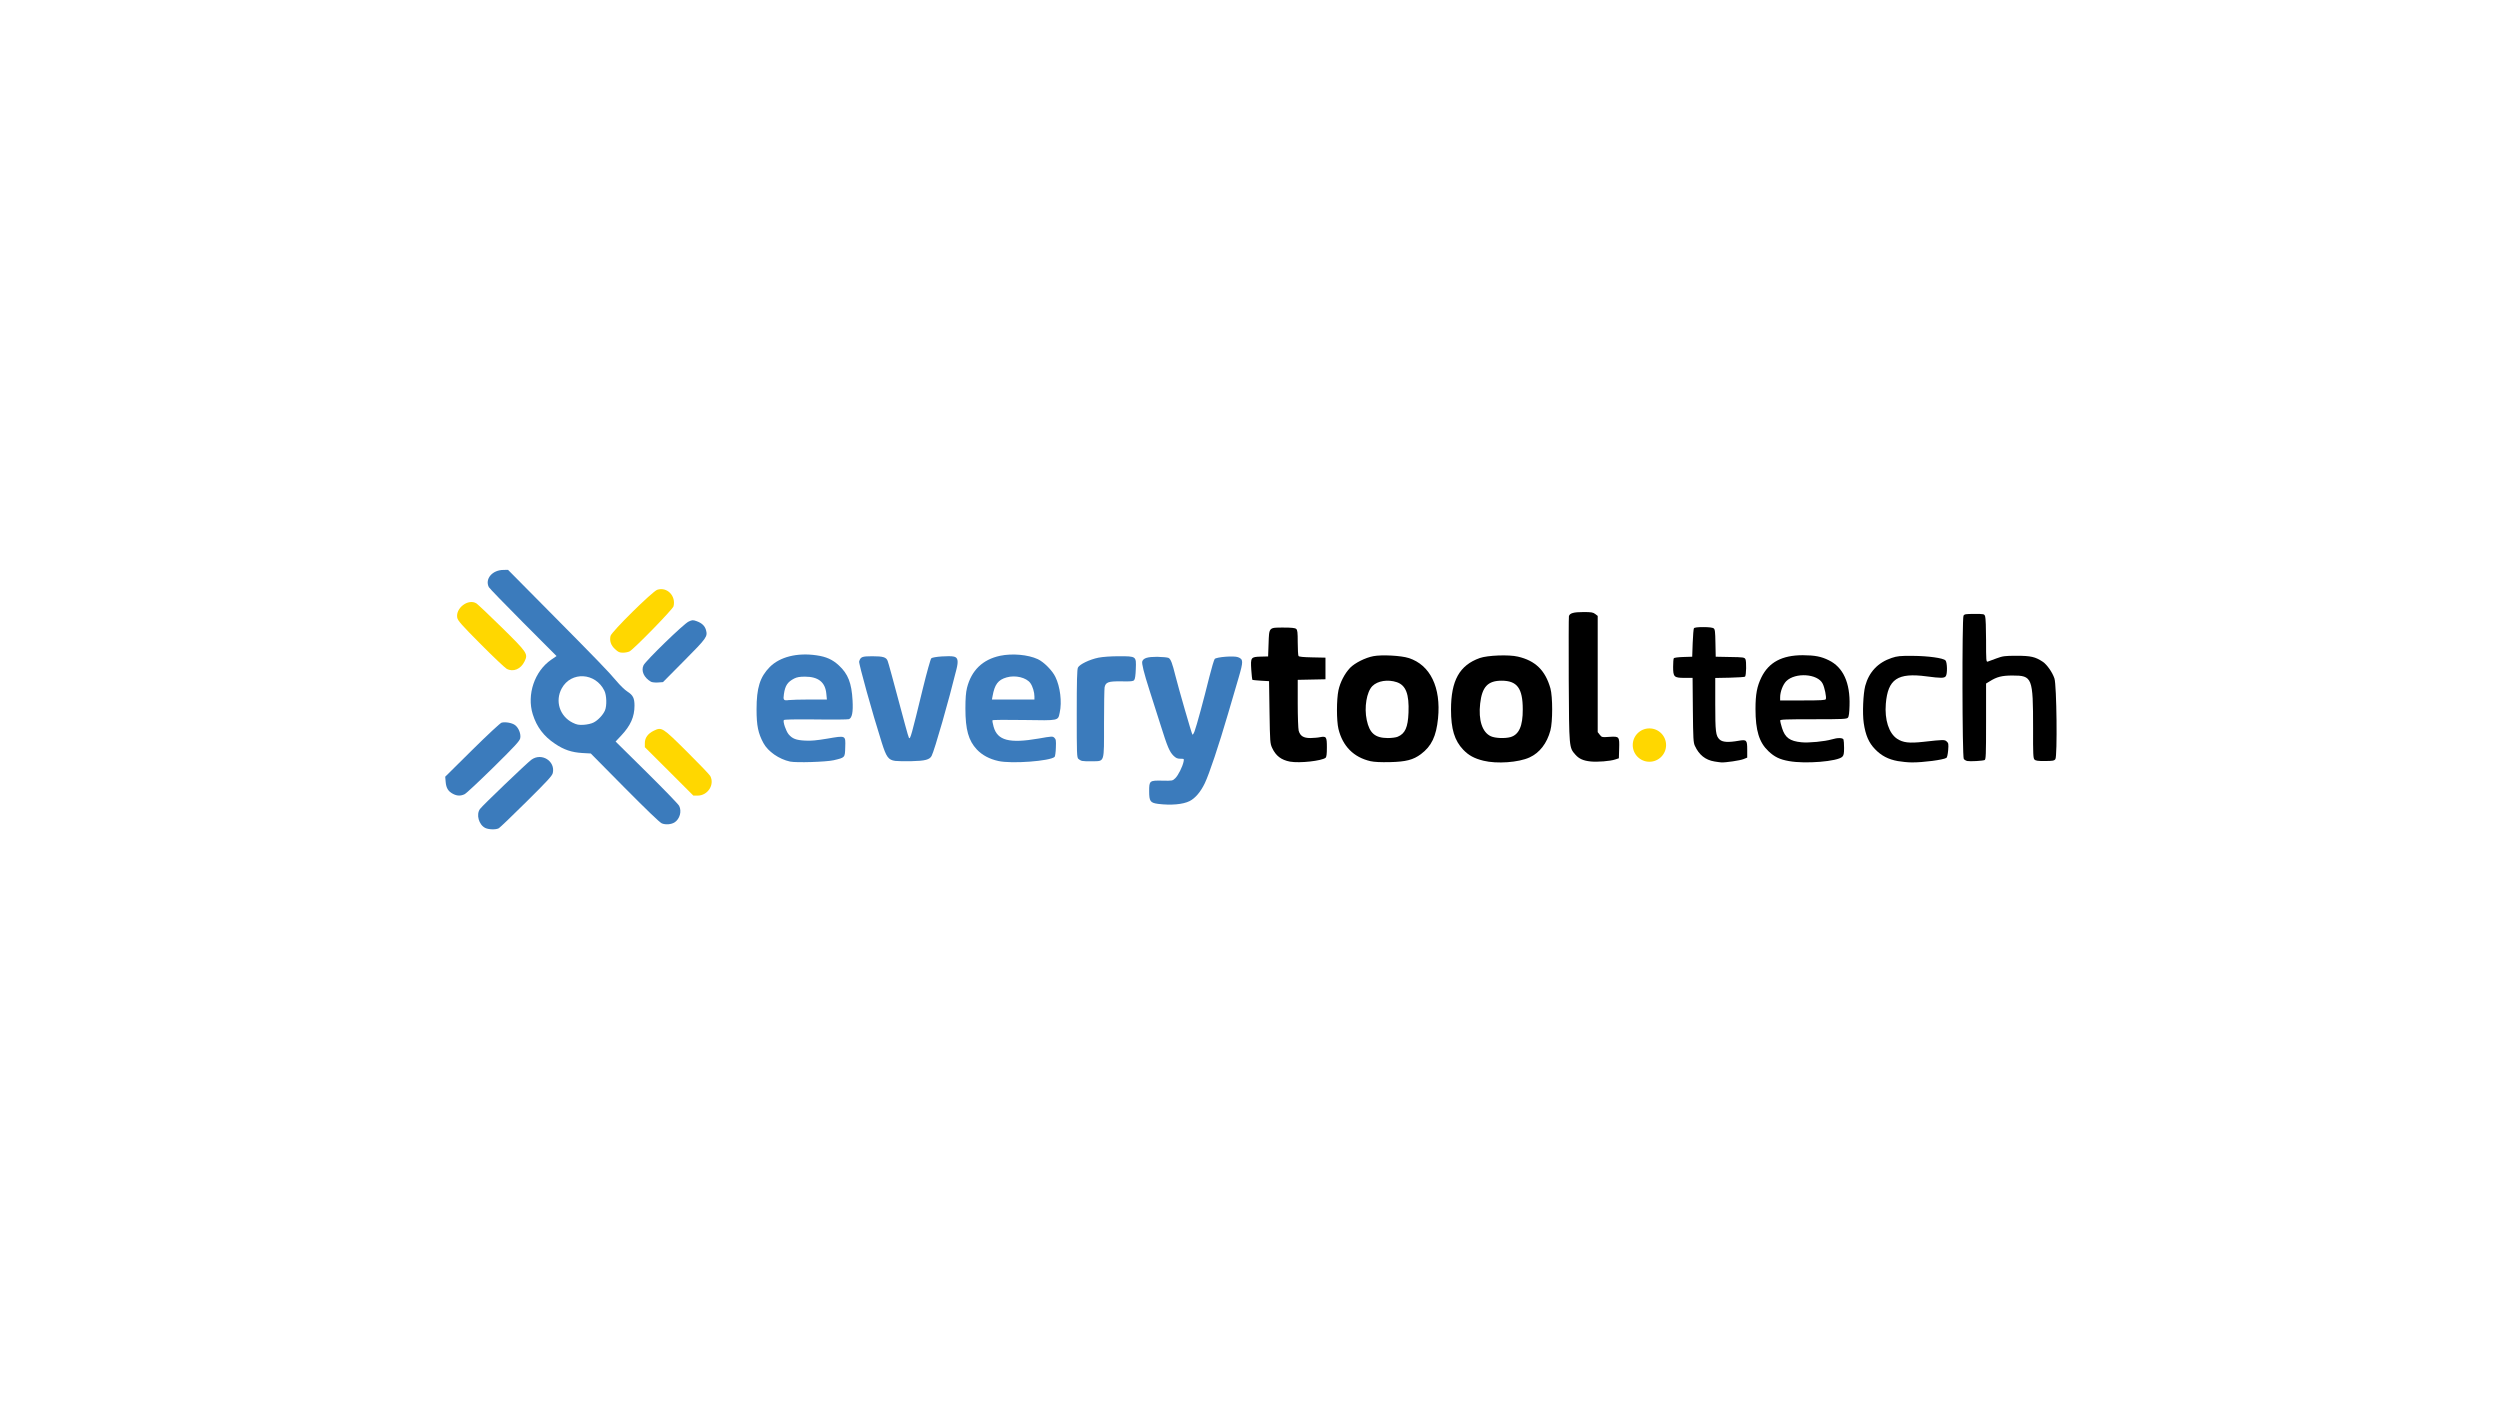 <?xml version="1.0" encoding="UTF-8" standalone="no"?>
<svg
   version="1.1"
   id="Layer_1"
   x="0px"
   y="0px"
   width="100%"
   viewBox="0 0 1312 736"
   enable-background="new 0 0 1312 736"
   xml:space="preserve"
   sodipodi:docname="full logo.svg"
   inkscape:version="1.4.2 (ebf0e94, 2025-05-08)"
   xmlns:inkscape="http://www.inkscape.org/namespaces/inkscape"
   xmlns:sodipodi="http://sodipodi.sourceforge.net/DTD/sodipodi-0.dtd"
   xmlns="http://www.w3.org/2000/svg"
   xmlns:svg="http://www.w3.org/2000/svg"><defs
   id="defs82" /><sodipodi:namedview
   id="namedview82"
   pagecolor="#ffffff"
   bordercolor="#000000"
   borderopacity="0.25"
   inkscape:showpageshadow="2"
   inkscape:pageopacity="0.0"
   inkscape:pagecheckerboard="0"
   inkscape:deskcolor="#d1d1d1"
   inkscape:zoom="2.8284271"
   inkscape:cx="733.97684"
   inkscape:cy="356.20504"
   inkscape:window-width="3840"
   inkscape:window-height="2126"
   inkscape:window-x="-11"
   inkscape:window-y="-11"
   inkscape:window-maximized="1"
   inkscape:current-layer="g85" />


















































































<g
   id="g84"
   transform="matrix(0.987,0,0,0.987,7.916,8.818)"><path
     d="m 607.75,418.5 c -4.15,-0.55 -4.75,-1.4 -4.75,-6.75 0,-5.6 0.2,-5.75 7.1,-5.6 5.25,0.1 5.35,0.1 6.8,-1.3 1.55,-1.5 3.85,-6.1 4.4,-8.8 0.3,-1.55 0.3,-1.55 -1.7,-1.55 -1.6,0 -2.35,-0.35 -3.65,-1.6 -2.15,-2.15 -3.25,-4.75 -6.9,-16.4 -1.7,-5.35 -4.35,-13.7 -5.9,-18.5 -3,-9.35 -4.2,-14.25 -3.8,-15.3 0.65,-1.75 2.85,-2.4 7.9,-2.4 2.8,0.05 5.5,0.3 6.1,0.6 1.15,0.65 1.95,2.75 3.65,9.6 1.7,6.75 8.6,30.7 9,31.15 0.2,0.2 0.7,-0.55 1.15,-1.75 1,-2.6 4.9,-16.9 7.85,-28.9 1.2,-4.8 2.5,-9.1 2.85,-9.55 0.9,-1.05 10.25,-1.8 12.4,-0.95 2.85,1.1 2.9,2.1 0.3,11 -1.1,3.7 -3.55,12.15 -5.5,18.75 -5.05,17.25 -10.1,32.35 -12.45,37.25 -2.2,4.6 -5.05,7.95 -8.05,9.5 -3.55,1.8 -9.95,2.35 -16.8,1.5 z"
     id="path10-5"
     style="fill:#3b7bbc" /><path
     d="m 412.05,396 c -5.8,-1.25 -11.75,-5.35 -14.15,-9.85 -2.8,-5.2 -3.65,-9.2 -3.65,-17.9 0,-11.45 1.8,-17.2 7,-22.5 5.35,-5.4 14.55,-7.75 24.85,-6.25 5.25,0.75 8.55,2.25 11.95,5.4 4.85,4.5 6.75,9.3 7.25,18.6 0.35,6.15 -0.25,9.35 -1.95,9.95 -0.6,0.2 -8.55,0.3 -17.65,0.15 -11.7,-0.1 -16.7,0 -16.95,0.35 -0.55,0.9 1.15,5.85 2.55,7.55 2,2.35 3.95,3.1 8.7,3.35 3.15,0.2 6.2,-0.1 11.9,-1.05 9.95,-1.7 9.7,-1.8 9.5,4.6 -0.15,5.6 -0.05,5.45 -6.2,6.9 -4.05,0.9 -19.8,1.4 -23.15,0.7 z m 10.6,-33 h 9 l -0.3,-3.05 c -0.55,-6.15 -4.25,-9.1 -11.35,-9.1 -2.8,0 -4.25,0.25 -5.75,1 -3.55,1.85 -4.8,3.75 -5.45,8.25 -0.5,3.2 -0.15,3.6 2.6,3.2 1.25,-0.15 6.3,-0.3 11.25,-0.3 z"
     id="path12-7"
     style="fill:#3b7bbc" /><path
     d="m 522.8,395.7 c -4.75,-1.05 -8.65,-3.15 -11.45,-6.15 -4.4,-4.7 -6.05,-10.55 -6.05,-21.8 0,-5.45 0.25,-8.45 0.85,-10.95 2.35,-9.3 8.3,-15.05 17.6,-17.05 6.5,-1.35 14.85,-0.6 20.05,1.8 3.2,1.5 7.7,6 9.35,9.45 2.55,5.2 3.55,13.3 2.3,18.95 -0.95,4.4 -0.1,4.25 -18.95,3.95 -9.15,-0.15 -16.65,-0.1 -16.8,0.15 -0.15,0.25 0.15,1.8 0.6,3.45 2.05,7.3 8.3,8.95 24,6.25 7.05,-1.25 7.4,-1.25 8.3,-0.4 0.85,0.8 0.95,1.45 0.8,5.25 -0.05,2.4 -0.4,4.6 -0.65,4.9 -2.3,2.25 -22.95,3.8 -29.95,2.2 z M 542,361.4 c 0,-2.3 -0.95,-5.4 -2.15,-7.1 -2.15,-3 -8,-4.4 -12.65,-3.05 -4.55,1.3 -6.35,3.75 -7.45,9.9 L 519.4,363 h 11.3 11.3 z"
     id="path13-1"
     style="fill:#3b7bbc" /><path
     d="m 468,395.65 c -3.65,-0.5 -4.75,-2 -7.2,-9.8 -5,-15.75 -12.3,-42.05 -12,-43.05 0.75,-2.5 1.55,-2.8 7,-2.8 5.7,0 7.4,0.5 8.15,2.45 0.45,1.15 2.4,8.3 9.35,34.25 0.95,3.55 1.85,6.6 2,6.75 0.75,0.75 1.3,-1.35 7.4,-26.4 2.05,-8.4 4.05,-15.5 4.45,-15.95 0.85,-0.85 9.7,-1.5 12.1,-0.9 2.05,0.5 2.4,2.3 1.3,6.7 -4.05,16.5 -11.6,42.9 -13.2,46.05 -1.05,2.05 -3.45,2.7 -10.85,2.85 -3.7,0.05 -7.55,0 -8.5,-0.15 z"
     id="path15-5"
     style="fill:#3b7bbc" /><path
     d="m 567.25,395.65 c -0.55,-0.15 -1.4,-0.6 -1.85,-1.05 -0.85,-0.7 -0.9,-2.5 -0.9,-24.05 0,-17.45 0.15,-23.6 0.65,-24.55 0.85,-1.7 6.2,-4.3 10.95,-5.25 2.35,-0.45 6.55,-0.75 10.75,-0.75 9.4,0 9.3,-0.05 9.05,6.75 -0.1,3.25 -0.4,5.4 -0.85,5.9 -0.55,0.7 -1.65,0.8 -6.75,0.7 -6.95,-0.1 -8.45,0.4 -9,3.2 -0.15,0.85 -0.3,9.5 -0.3,19.2 0,21.35 0.45,19.95 -6.35,20.1 -2.4,0.05 -4.85,-0.05 -5.4,-0.2 z"
     id="path16-2"
     style="fill:#3b7bbc" /><path
     d="m 677.95,396.05 c -4.75,-0.9 -7.6,-3.1 -9.55,-7.3 -1.1,-2.4 -1.15,-3.1 -1.4,-19 l -0.25,-16.5 -4.35,-0.25 c -2.35,-0.15 -4.4,-0.35 -4.55,-0.5 -0.1,-0.15 -0.35,-2.5 -0.55,-5.3 -0.4,-6.6 -0.25,-6.85 5,-7 l 3.95,-0.1 0.25,-6.8 c 0.3,-8.8 0.05,-8.55 7.95,-8.55 4.25,0 6.1,0.2 6.7,0.7 0.7,0.55 0.85,1.75 0.85,7.25 0,3.6 0.2,6.8 0.4,7.15 0.25,0.45 2.55,0.65 7.35,0.75 l 7,0.15 v 5.75 5.75 l -7.35,0.15 -7.4,0.15 v 12.6 c 0,7.1 0.25,13.4 0.5,14.45 0.8,2.8 2.55,3.9 6.2,3.9 1.65,-0.05 4,-0.2 5.1,-0.45 3.4,-0.65 3.7,-0.25 3.7,5.4 0,3.7 -0.2,5.1 -0.7,5.55 -2.05,1.65 -13.8,2.95 -18.85,2.05 z"
     id="path18-6"
     style="fill:#000000;fill-opacity:1" /><path
     d="m 720.7,395.8 c -8.95,-2.05 -14.8,-7.95 -17.05,-17.15 -1.05,-4.45 -1.05,-15.5 0,-20.55 0.95,-4.4 3.35,-8.95 6.2,-11.95 2.55,-2.6 8.1,-5.4 12.4,-6.2 4.5,-0.85 14.75,-0.3 18.75,1 11.45,3.65 17.25,15.6 15.6,32.1 -0.95,9.5 -3.45,14.75 -9.1,19 -4.1,3.05 -7.95,4.05 -16.5,4.25 -4.9,0.1 -8.25,-0.05 -10.3,-0.5 z m 14.45,-13 c 3.95,-1.65 5.45,-5 5.75,-12.8 0.4,-9.9 -1.4,-14.55 -6.2,-16.2 -4.75,-1.6 -10.2,-0.75 -13,2.05 -3.05,3.05 -4.45,11.35 -3,18.1 1.5,7 4.4,9.5 11.2,9.55 2,0 4.35,-0.3 5.25,-0.7 z"
     id="path19-1"
     style="fill:#000000;fill-opacity:1" /><path
     d="m 780.75,395.55 c -4.9,-1.2 -7.9,-2.85 -10.8,-5.9 -4.6,-4.85 -6.45,-10.95 -6.45,-21.3 0,-15.45 4.5,-23.55 15.3,-27.4 4.1,-1.45 15.45,-1.9 20.25,-0.75 9.35,2.15 14.6,7.35 17.3,16.85 1.25,4.45 1.25,17.8 0,22.4 -1.85,6.9 -5.75,11.9 -11.1,14.35 -5.85,2.7 -17.4,3.5 -24.5,1.75 z M 795.1,383 c 4.55,-1.3 6.6,-5.9 6.55,-14.75 0,-11.25 -3,-15.25 -11.25,-15.25 -7.35,0 -10.4,3.3 -11.4,12.15 -1,8.85 1.1,15.3 5.7,17.4 2.3,1.05 7.4,1.25 10.4,0.45 z"
     id="path20-4"
     style="fill:#000000;fill-opacity:1" /><path
     d="m 837.75,395.95 c -3.9,-0.4 -6.15,-1.4 -8.1,-3.6 -3.4,-3.85 -3.35,-3.5 -3.55,-39.85 -0.05,-18 -0.05,-33.2 0.1,-33.8 0.4,-1.6 2.45,-2.2 7.75,-2.2 4.2,0 5.1,0.15 6.25,1.05 l 1.3,1 v 30.9 30.9 l 1.1,1.4 c 1.05,1.35 1.15,1.4 5.25,1.1 5.15,-0.3 5.25,-0.2 5.05,6.5 l -0.15,4.9 -2,0.65 c -2.7,0.9 -9.3,1.4 -13,1.05 z"
     id="path21-2"
     style="fill:#000000;fill-opacity:1" /><path
     d="m 903.55,395.95 c -4.8,-0.8 -8.15,-3.5 -10.35,-8.25 -0.85,-1.75 -0.95,-3.8 -1.1,-19.05 l -0.15,-17.15 h -4.25 c -5.6,0 -6.1,-0.45 -6.1,-5.85 0,-2.2 0.15,-4.25 0.35,-4.55 0.2,-0.35 2.25,-0.6 5.05,-0.7 l 4.75,-0.15 L 892,333 c 0.15,-4 0.45,-7.55 0.65,-7.85 0.3,-0.45 1.9,-0.65 5.05,-0.65 2.9,0 4.9,0.25 5.45,0.65 0.7,0.5 0.85,1.75 0.95,7.85 l 0.15,7.25 7.6,0.15 c 7.15,0.1 7.65,0.2 8.2,1.15 0.6,1.2 0.45,8.6 -0.2,9.3 -0.25,0.2 -3.9,0.45 -8.15,0.55 l -7.7,0.15 v 13.85 c 0,14.85 0.25,16.95 2.35,18.9 1.5,1.4 4.6,1.6 10,0.65 4.35,-0.75 4.65,-0.45 4.65,4.8 v 4.15 l -2,0.8 c -1.85,0.75 -9.45,1.85 -11.75,1.75 -0.55,-0.05 -2.25,-0.25 -3.7,-0.5 z"
     id="path22-3"
     style="fill:#000000;fill-opacity:1" /><path
     d="m 943.2,395.75 c -4.9,-0.85 -7.75,-2.25 -10.95,-5.3 -4.9,-4.65 -6.85,-10.95 -6.85,-22.45 0,-7.75 0.8,-12 3.15,-16.8 3.95,-8 10.95,-11.75 22,-11.75 6.4,0.05 9.7,0.65 13.85,2.7 7.6,3.7 11.4,11.95 11,24.15 -0.1,3.75 -0.35,5.8 -0.85,6.35 -0.6,0.75 -2.55,0.85 -18.35,0.85 -14.8,0 -17.7,0.1 -17.7,0.7 0,0.4 0.45,2.15 1,3.95 1.6,5.15 4.15,7 10.35,7.6 3.9,0.4 12.4,-0.45 16.15,-1.55 3.1,-0.95 5.8,-0.9 6.2,0.1 0.15,0.45 0.3,2.45 0.3,4.5 0,3 -0.2,3.9 -0.95,4.65 -2.5,2.5 -19.7,3.9 -28.35,2.3 z m 19.6,-32.95 c 0.4,-1.05 -0.65,-6.25 -1.7,-8.25 -2.65,-5.3 -14.55,-6.05 -19.35,-1.3 -1.8,1.85 -3.25,5.65 -3.25,8.6 v 1.65 h 12 c 9.85,0 12.1,-0.15 12.3,-0.7 z"
     id="path23-2"
     style="fill:#000000;fill-opacity:1" /><path
     d="m 1001.1,395.75 c -5.05,-0.9 -8.8,-2.85 -12.15,-6.35 -3.3,-3.4 -5.05,-7.4 -6,-13.9 -0.75,-5.15 -0.3,-15.5 0.8,-19.75 2,-7.35 6.75,-12.4 14.05,-14.85 3.05,-1 4.35,-1.15 11.2,-1.1 8.25,0.05 16.15,1.15 17.4,2.4 1,0.95 1.1,7.35 0.15,8.45 -0.85,1.05 -2.5,1.05 -10.2,0.05 -15.4,-2.05 -20.55,1.45 -21.65,14.55 -0.7,8.55 1.6,15.65 5.95,18.6 3.15,2.1 6.45,2.5 14.1,1.65 10.8,-1.2 11.2,-1.2 12.35,-0.15 0.9,0.8 1,1.3 0.75,4.6 -0.2,2.25 -0.55,3.85 -0.95,4.1 -1.7,1.05 -12.4,2.45 -18.4,2.4 -2.05,0 -5.4,-0.35 -7.4,-0.7 z"
     id="path24-2"
     style="fill:#000000;fill-opacity:1" /><path
     d="m 1038,395.7 c -0.7,-0.15 -1.55,-0.65 -1.85,-1.1 -0.85,-1.05 -0.95,-74.6 -0.15,-76.15 0.5,-0.85 1.1,-0.95 5.8,-0.95 5.15,0 5.25,0 5.7,1.3 0.3,0.7 0.5,6.45 0.5,12.8 0,10.75 0.05,11.5 0.9,11.25 0.45,-0.15 2.55,-0.9 4.6,-1.7 3.45,-1.25 4.3,-1.4 10.75,-1.4 7.55,0 9.9,0.55 13.85,3.15 2.25,1.5 5.15,5.6 6.25,8.9 1.2,3.5 1.6,41.4 0.5,42.9 -0.6,0.85 -1.4,1 -5.5,1 -3.75,0.05 -5,-0.15 -5.6,-0.75 -0.7,-0.65 -0.8,-2.85 -0.75,-16.75 0,-26.95 -0.4,-27.95 -11,-27.95 -5.6,0 -8.3,0.7 -12.1,3.1 l -1.9,1.15 v 20.2 c 0,18.3 -0.1,20.2 -0.8,20.5 -1.15,0.45 -7.7,0.8 -9.2,0.5 z"
     id="path25"
     style="fill:#000000;fill-opacity:1" /><g
     id="g85"
     transform="translate(0.851,-0.896)"><path
       d="m 249.15,432.2 c -3.45,-1.7 -4.95,-7.2 -2.8,-10.1 1.4,-1.9 24.95,-24.45 27.35,-26.2 5.4,-3.9 12.8,0.75 11.35,7.1 -0.3,1.45 -3,4.35 -14,15.25 -7.5,7.45 -14.1,13.75 -14.7,14.1 -1.55,0.85 -5.3,0.75 -7.2,-0.15 z"
       id="path8-4"
       style="fill:#3b7bbc" /><path
       d="m 343,429.75 c -1.1,-0.45 -8.45,-7.55 -19.75,-18.95 l -18,-18.2 -4.5,-0.25 C 295.1,392 291,390.65 286.2,387.4 c -6,-4 -9.7,-8.95 -11.8,-15.65 -3.25,-10.45 0.95,-22.9 9.8,-29 l 2.85,-1.95 -17.7,-17.75 c -9.75,-9.8 -18,-18.3 -18.3,-18.9 -2.2,-4.35 1.85,-9.15 7.8,-9.15 l 2.4,-0.05 20.7,20.9 c 27.1,27.35 32.6,33.05 36.9,38.15 1.95,2.35 4.6,4.9 5.9,5.7 2.95,1.9 3.75,3.45 3.75,7.45 0,5.95 -2.1,10.65 -7.05,15.9 l -3,3.2 16.45,16.25 c 9.05,8.95 16.85,17 17.35,17.95 1.45,2.9 0.35,6.95 -2.4,8.75 -1.75,1.15 -4.85,1.4 -6.85,0.55 z M 306.8,376.1 c 2.35,-1.2 5,-4.05 6,-6.4 1.05,-2.5 0.9,-8 -0.3,-10.45 -4.7,-9.7 -17.7,-10.45 -22.7,-1.25 -3.65,6.7 -1.1,14.8 5.85,18.25 2.2,1.05 3.1,1.25 5.85,1.1 2,-0.15 4.05,-0.6 5.3,-1.25 z"
       id="path9-5"
       style="fill:#3b7bbc" /><path
       d="m 232.05,414.1 c -2.55,-1.25 -3.7,-3.15 -3.95,-6.35 l -0.25,-2.8 14.4,-14.25 c 8.1,-8 14.9,-14.35 15.6,-14.5 2,-0.5 5.45,0.1 7.05,1.25 1.95,1.35 3.3,4.7 2.85,7 -0.3,1.5 -2.6,4 -14.15,15.4 -7.65,7.5 -14.55,14 -15.45,14.4 -2.05,1 -4,0.95 -6.1,-0.15 z"
       id="path11-1"
       style="fill:#3b7bbc" /><path
       d="m 337.25,354.45 c -3.75,-2.2 -5.35,-5.75 -3.95,-8.75 1.2,-2.45 21.4,-22.1 24,-23.25 1.95,-0.9 2.25,-0.9 4.25,-0.2 2.75,1 4.3,2.45 4.95,4.65 0.95,3.55 0.55,4.15 -11.5,16.3 l -11.35,11.45 -2.7,0.2 c -1.5,0.1 -3.15,-0.1 -3.7,-0.4 z"
       id="path17-7"
       style="fill:#3b7bbc" /><path
       d="M 346.9,402.1 334,389.25 v -2.2 c 0,-2.8 1.65,-5.05 4.75,-6.55 4.25,-2.05 4.5,-1.9 17.65,11.15 6.45,6.4 12,12.2 12.4,12.95 2.4,4.6 -1.35,10.4 -6.75,10.4 h -2.25 z"
       id="path26-1"
       style="fill:#ffd700;fill-opacity:1" /><path
       d="m 260.5,347.55 c -0.95,-0.55 -7.2,-6.45 -13.85,-13.15 -10.15,-10.2 -12.1,-12.45 -12.4,-14 -0.95,-5.15 5.9,-10.3 10.2,-7.6 0.8,0.55 6.85,6.25 13.45,12.75 13.65,13.45 14.1,14.05 12.15,18.05 -2,4.2 -6.1,5.85 -9.55,3.95 z"
       id="path27-6"
       style="fill:#ffd700;fill-opacity:1" /><path
       d="m 318.15,337.1 c -2.2,-2 -3,-4.35 -2.4,-7 0.45,-2.15 22.3,-23.7 24.85,-24.55 5.2,-1.7 10.05,3.25 8.65,8.8 -0.35,1.55 -21.05,22.75 -23.35,23.95 -0.75,0.4 -2.35,0.7 -3.55,0.7 -1.85,0 -2.5,-0.3 -4.2,-1.9 z"
       id="path28"
       style="fill:#ffd700;fill-opacity:1" /><circle
       style="fill:#ffd700;fill-opacity:1;stroke-width:1.592"
       id="path1"
       cx="868.141"
       cy="388.128"
       r="8.866" /></g></g></svg>
